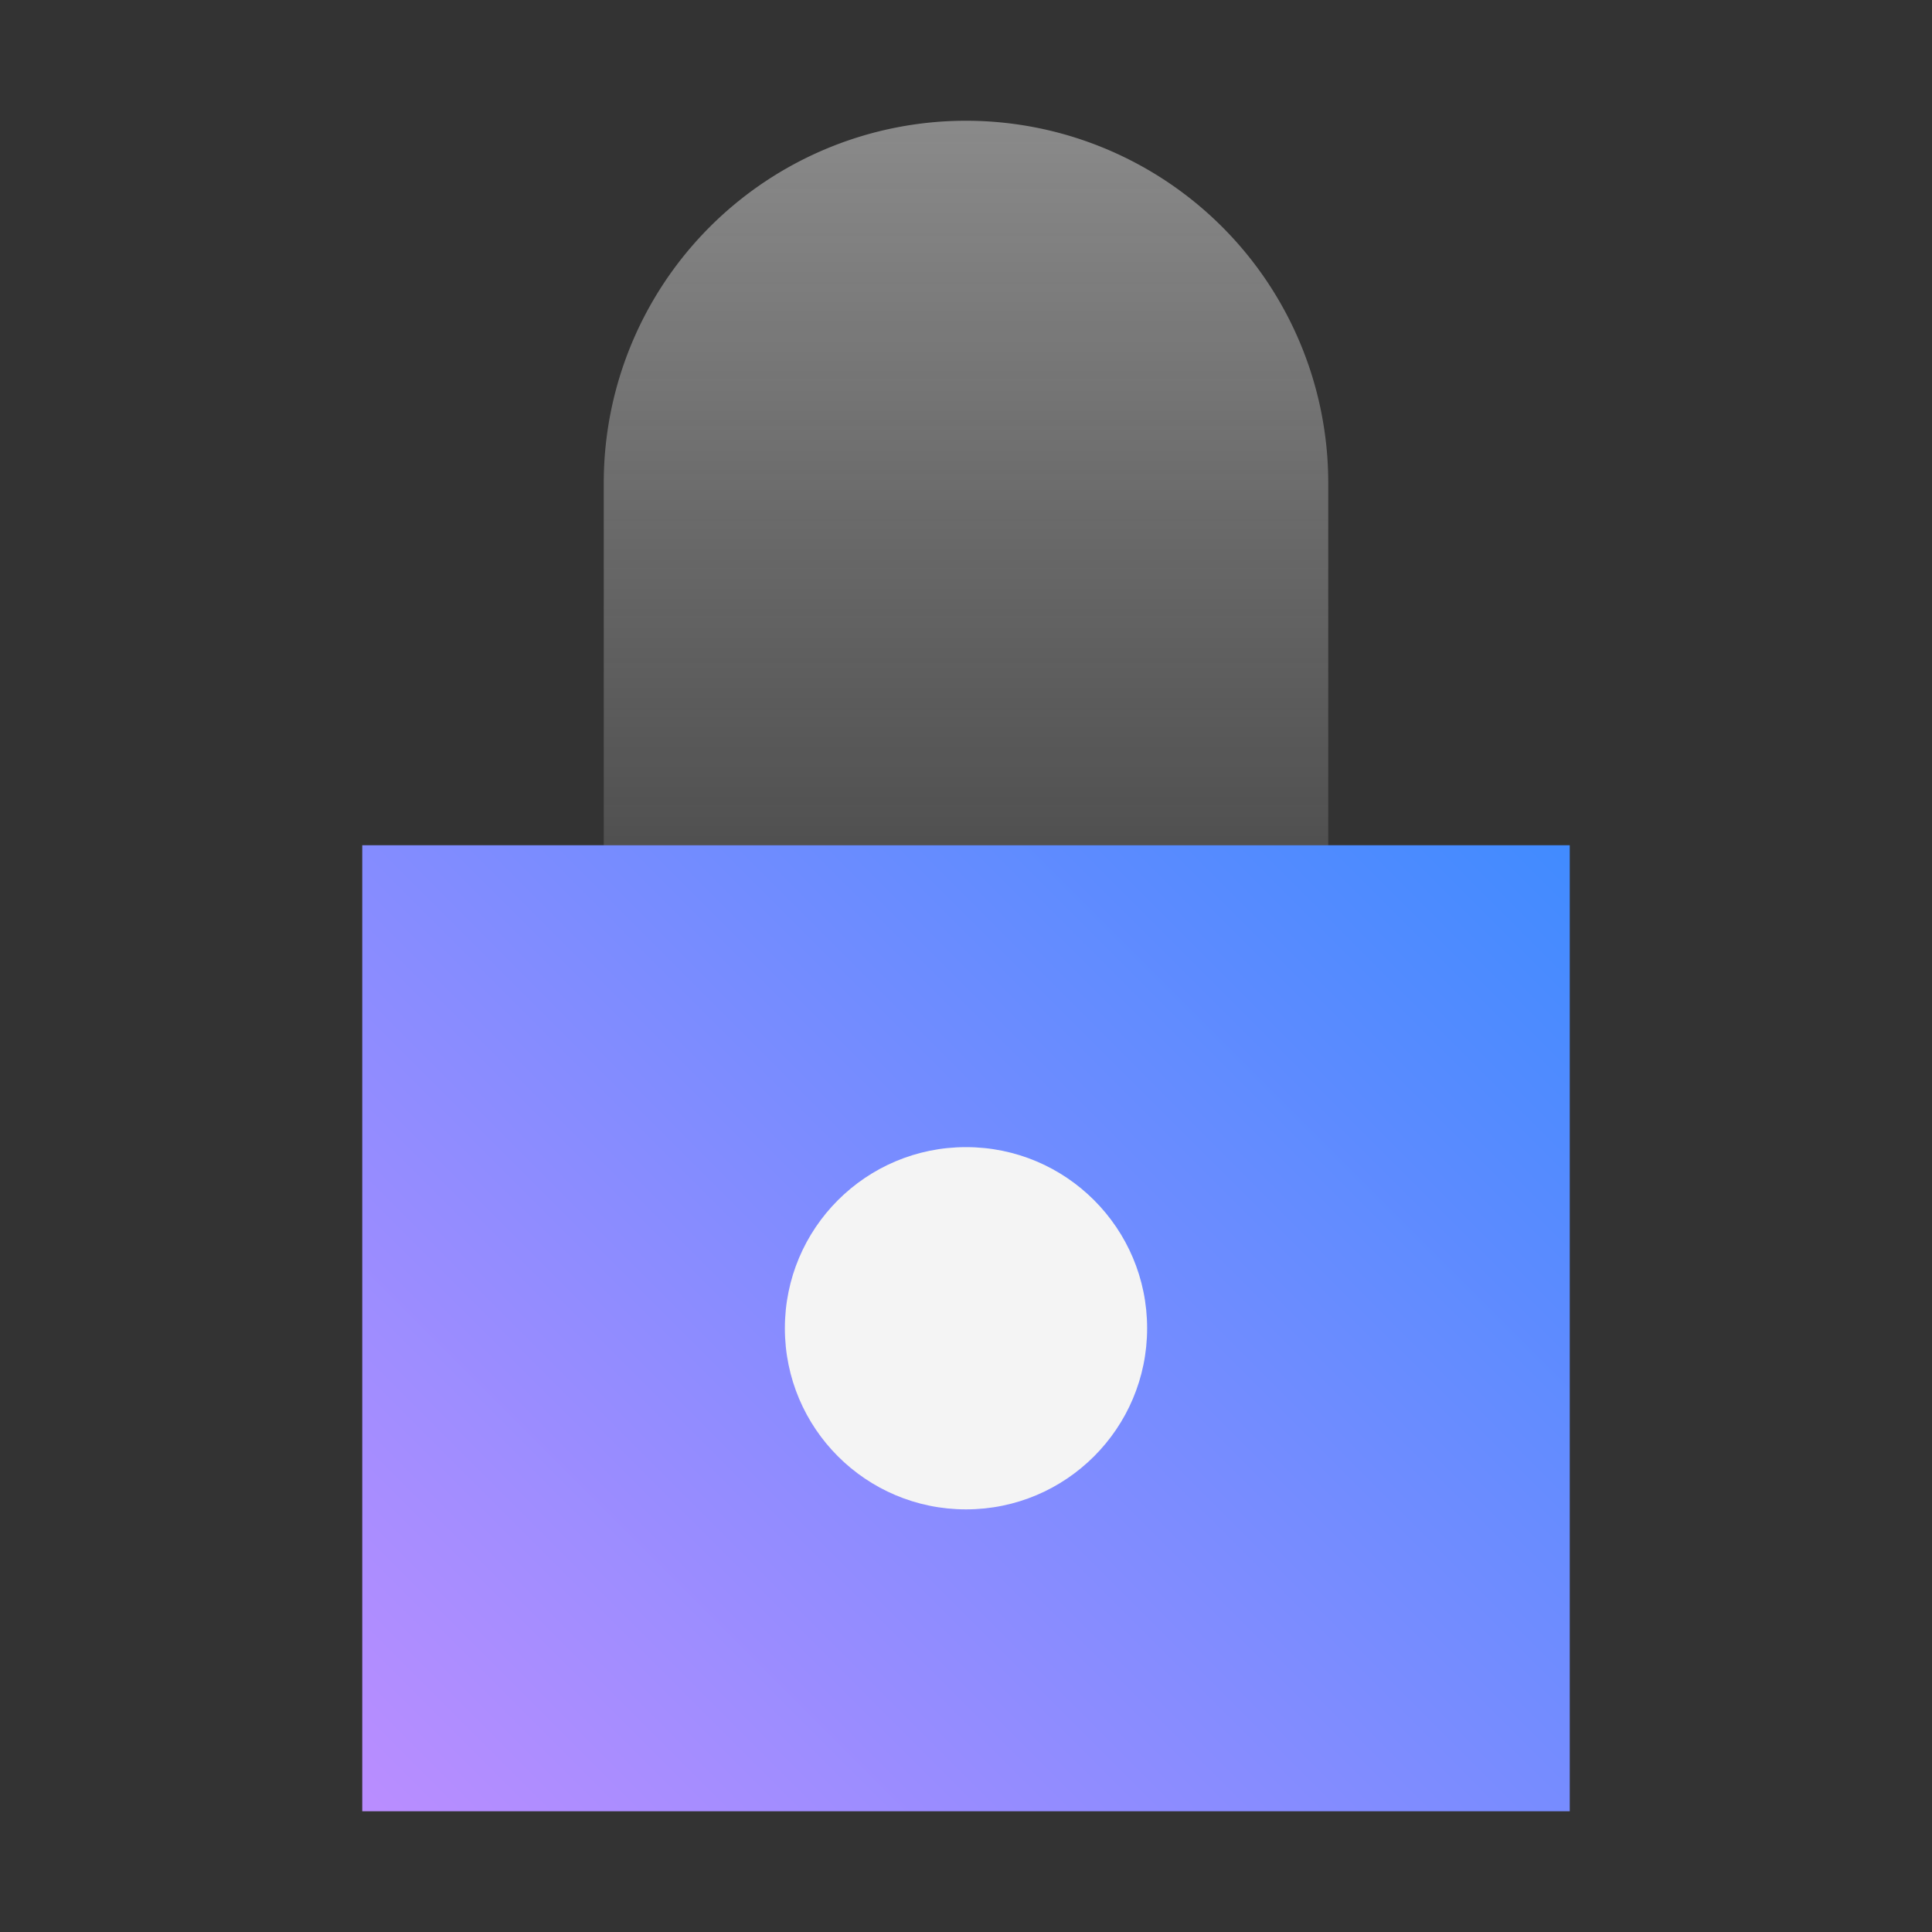 <svg xmlns="http://www.w3.org/2000/svg" viewBox="0 0 32 32"><rect x="0" y="0" width="32" height="32" fill="#333333" stroke="none"/><defs><linearGradient id="rqy484y07a" x1="7" y1="31" x2="25" y2="13" gradientUnits="userSpaceOnUse"><stop offset="0" stop-color="#ba8dff"/><stop offset="1" stop-color="#418bff"/></linearGradient><linearGradient id="t0dmxnn9cb" x1="16" y1="14" x2="16" y2="2" gradientUnits="userSpaceOnUse"><stop offset="0" stop-color="#f4f4f4" stop-opacity=".15"/><stop offset="1" stop-color="#f4f4f4" stop-opacity=".45"/></linearGradient></defs><g data-name="Layer 2"><g data-name="Dark theme icons"><path fill="url(#rqy484y07a)" d="M6 14h20v16H6z"/><circle cx="16" cy="22" r="3" fill="#f4f4f4"/><path d="M16 2a6 6 0 0 0-6 6v6h12V8a6 6 0 0 0-6-6z" fill="url(#t0dmxnn9cb)"/><path fill="none" d="M0 0h32v32H0z"/></g></g></svg>